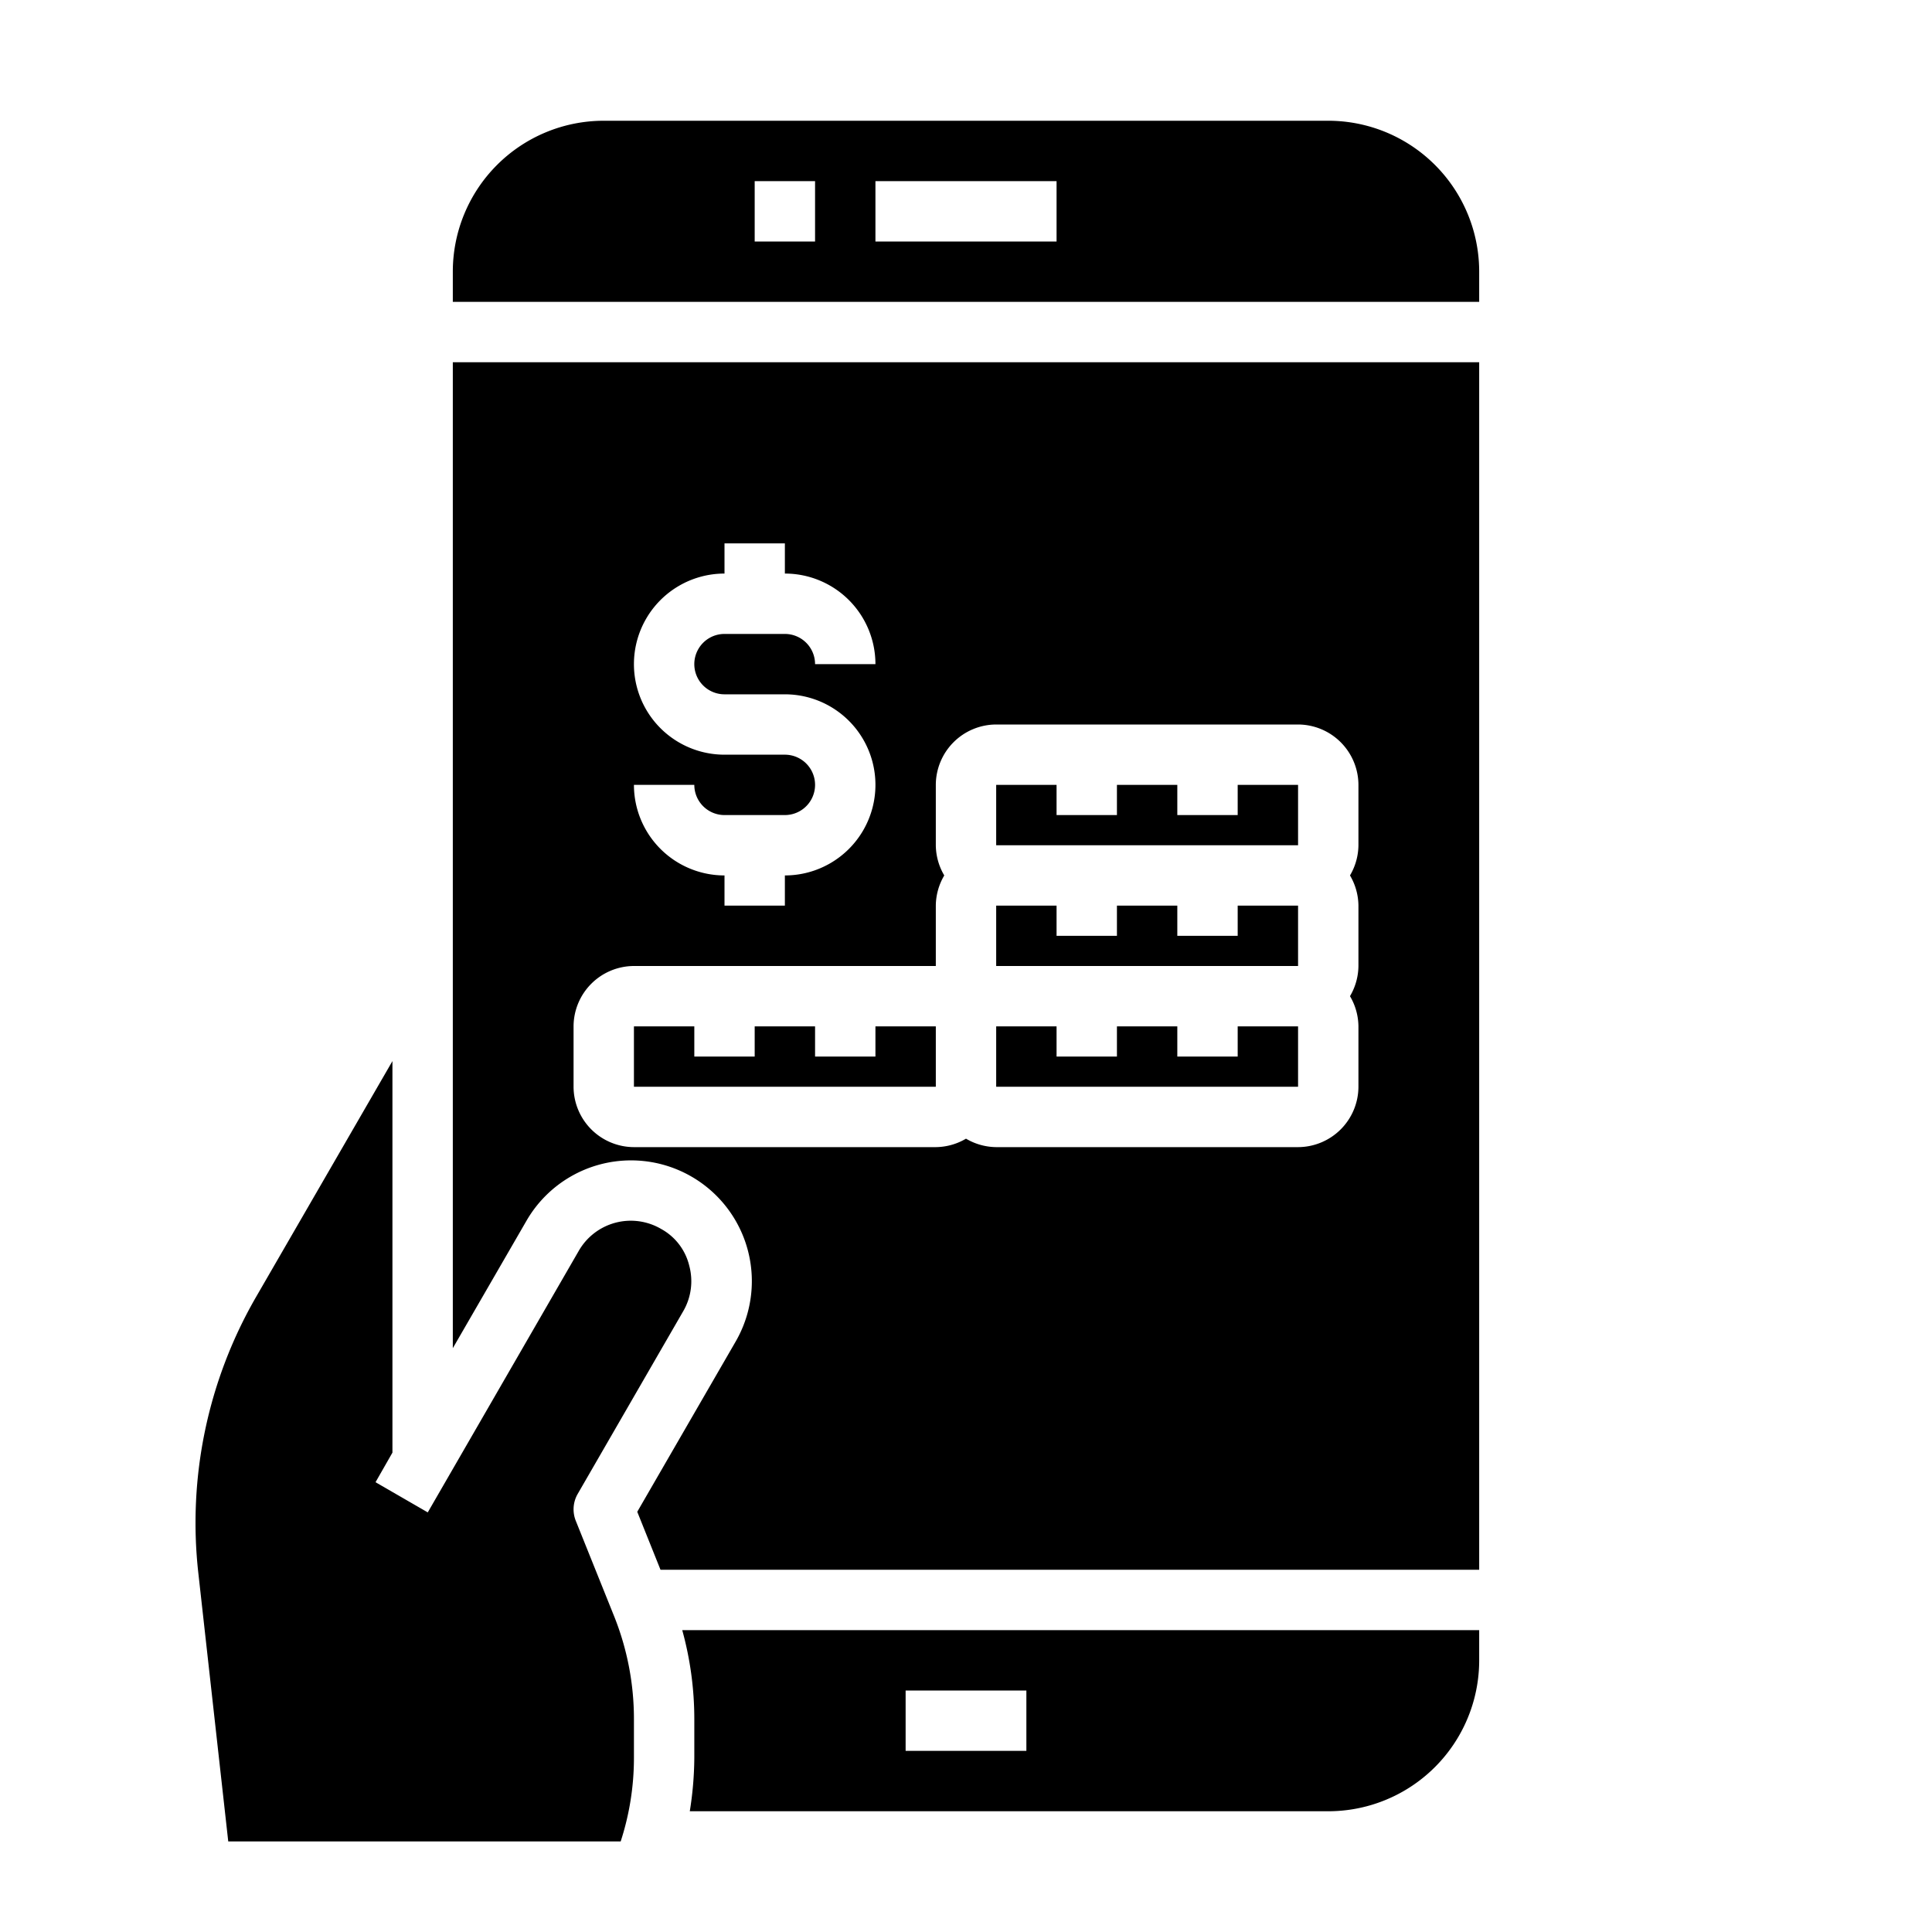 <svg xmlns="http://www.w3.org/2000/svg" viewBox="0 0 64 64" x="0px" y="0px"><g><path d="M49,54H22.6a11.075,11.075,0,0,1,.4,2.93v1.3A11.529,11.529,0,0,1,22.85,60H44a5,5,0,0,0,5-5ZM34,58H30V56h4Z"></path><polygon points="29 35 27 35 27 34 25 34 25 35 23 35 23 34 21 34 21 36 31 36 31 34 29 34 29 35"></polygon><polygon points="41 27 39 27 39 26 37 26 37 27 35 27 35 26 33 26 33 28 43 28 43 26 41 26 41 27"></polygon><polygon points="41 35 39 35 39 34 37 34 37 35 35 35 35 34 33 34 33 36 43 36 43 34 41 34 41 35"></polygon><polygon points="41 31 39 31 39 30 37 30 37 31 35 31 35 30 33 30 33 32 43 32 43 30 41 30 41 31"></polygon><path d="M21,58.23v-1.3a9.149,9.149,0,0,0-.64-3.35l-1.29-3.21a1.023,1.023,0,0,1,.06-.87l3.5-6.06a1.974,1.974,0,0,0,.2-1.52,1.894,1.894,0,0,0-.93-1.21,1.988,1.988,0,0,0-2.73.73l-5,8.66-1.73-1,.56-.98V35.15l-4.51,7.8a14.956,14.956,0,0,0-1.92,9.16L7.561,61h13A8.945,8.945,0,0,0,21,58.23Z"></path><path d="M49,9a5,5,0,0,0-5-5H20a5,5,0,0,0-5,5v1H49ZM27,8H25V6h2Zm8,0H29V6h6Z"></path><path d="M49,12H15V44.66l2.44-4.22a4,4,0,1,1,6.93,4l-3.26,5.64L21.88,52H49ZM26,25H24a3,3,0,0,1,0-6V18h2v1a3,3,0,0,1,3,3H27a1,1,0,0,0-1-1H24a1,1,0,0,0,0,2h2a3,3,0,0,1,0,6v1H24V29a3,3,0,0,1-3-3h2a1,1,0,0,0,1,1h2a1,1,0,0,0,0-2Zm19,3a2,2,0,0,1-.28,1A2,2,0,0,1,45,30v2a2,2,0,0,1-.28,1A2,2,0,0,1,45,34v2a2.006,2.006,0,0,1-2,2H33a2,2,0,0,1-1-.28A2,2,0,0,1,31,38H21a2.006,2.006,0,0,1-2-2V34a2.006,2.006,0,0,1,2-2H31V30a2,2,0,0,1,.28-1A2,2,0,0,1,31,28V26a2.006,2.006,0,0,1,2-2H43a2.006,2.006,0,0,1,2,2Z"></path></g></svg>